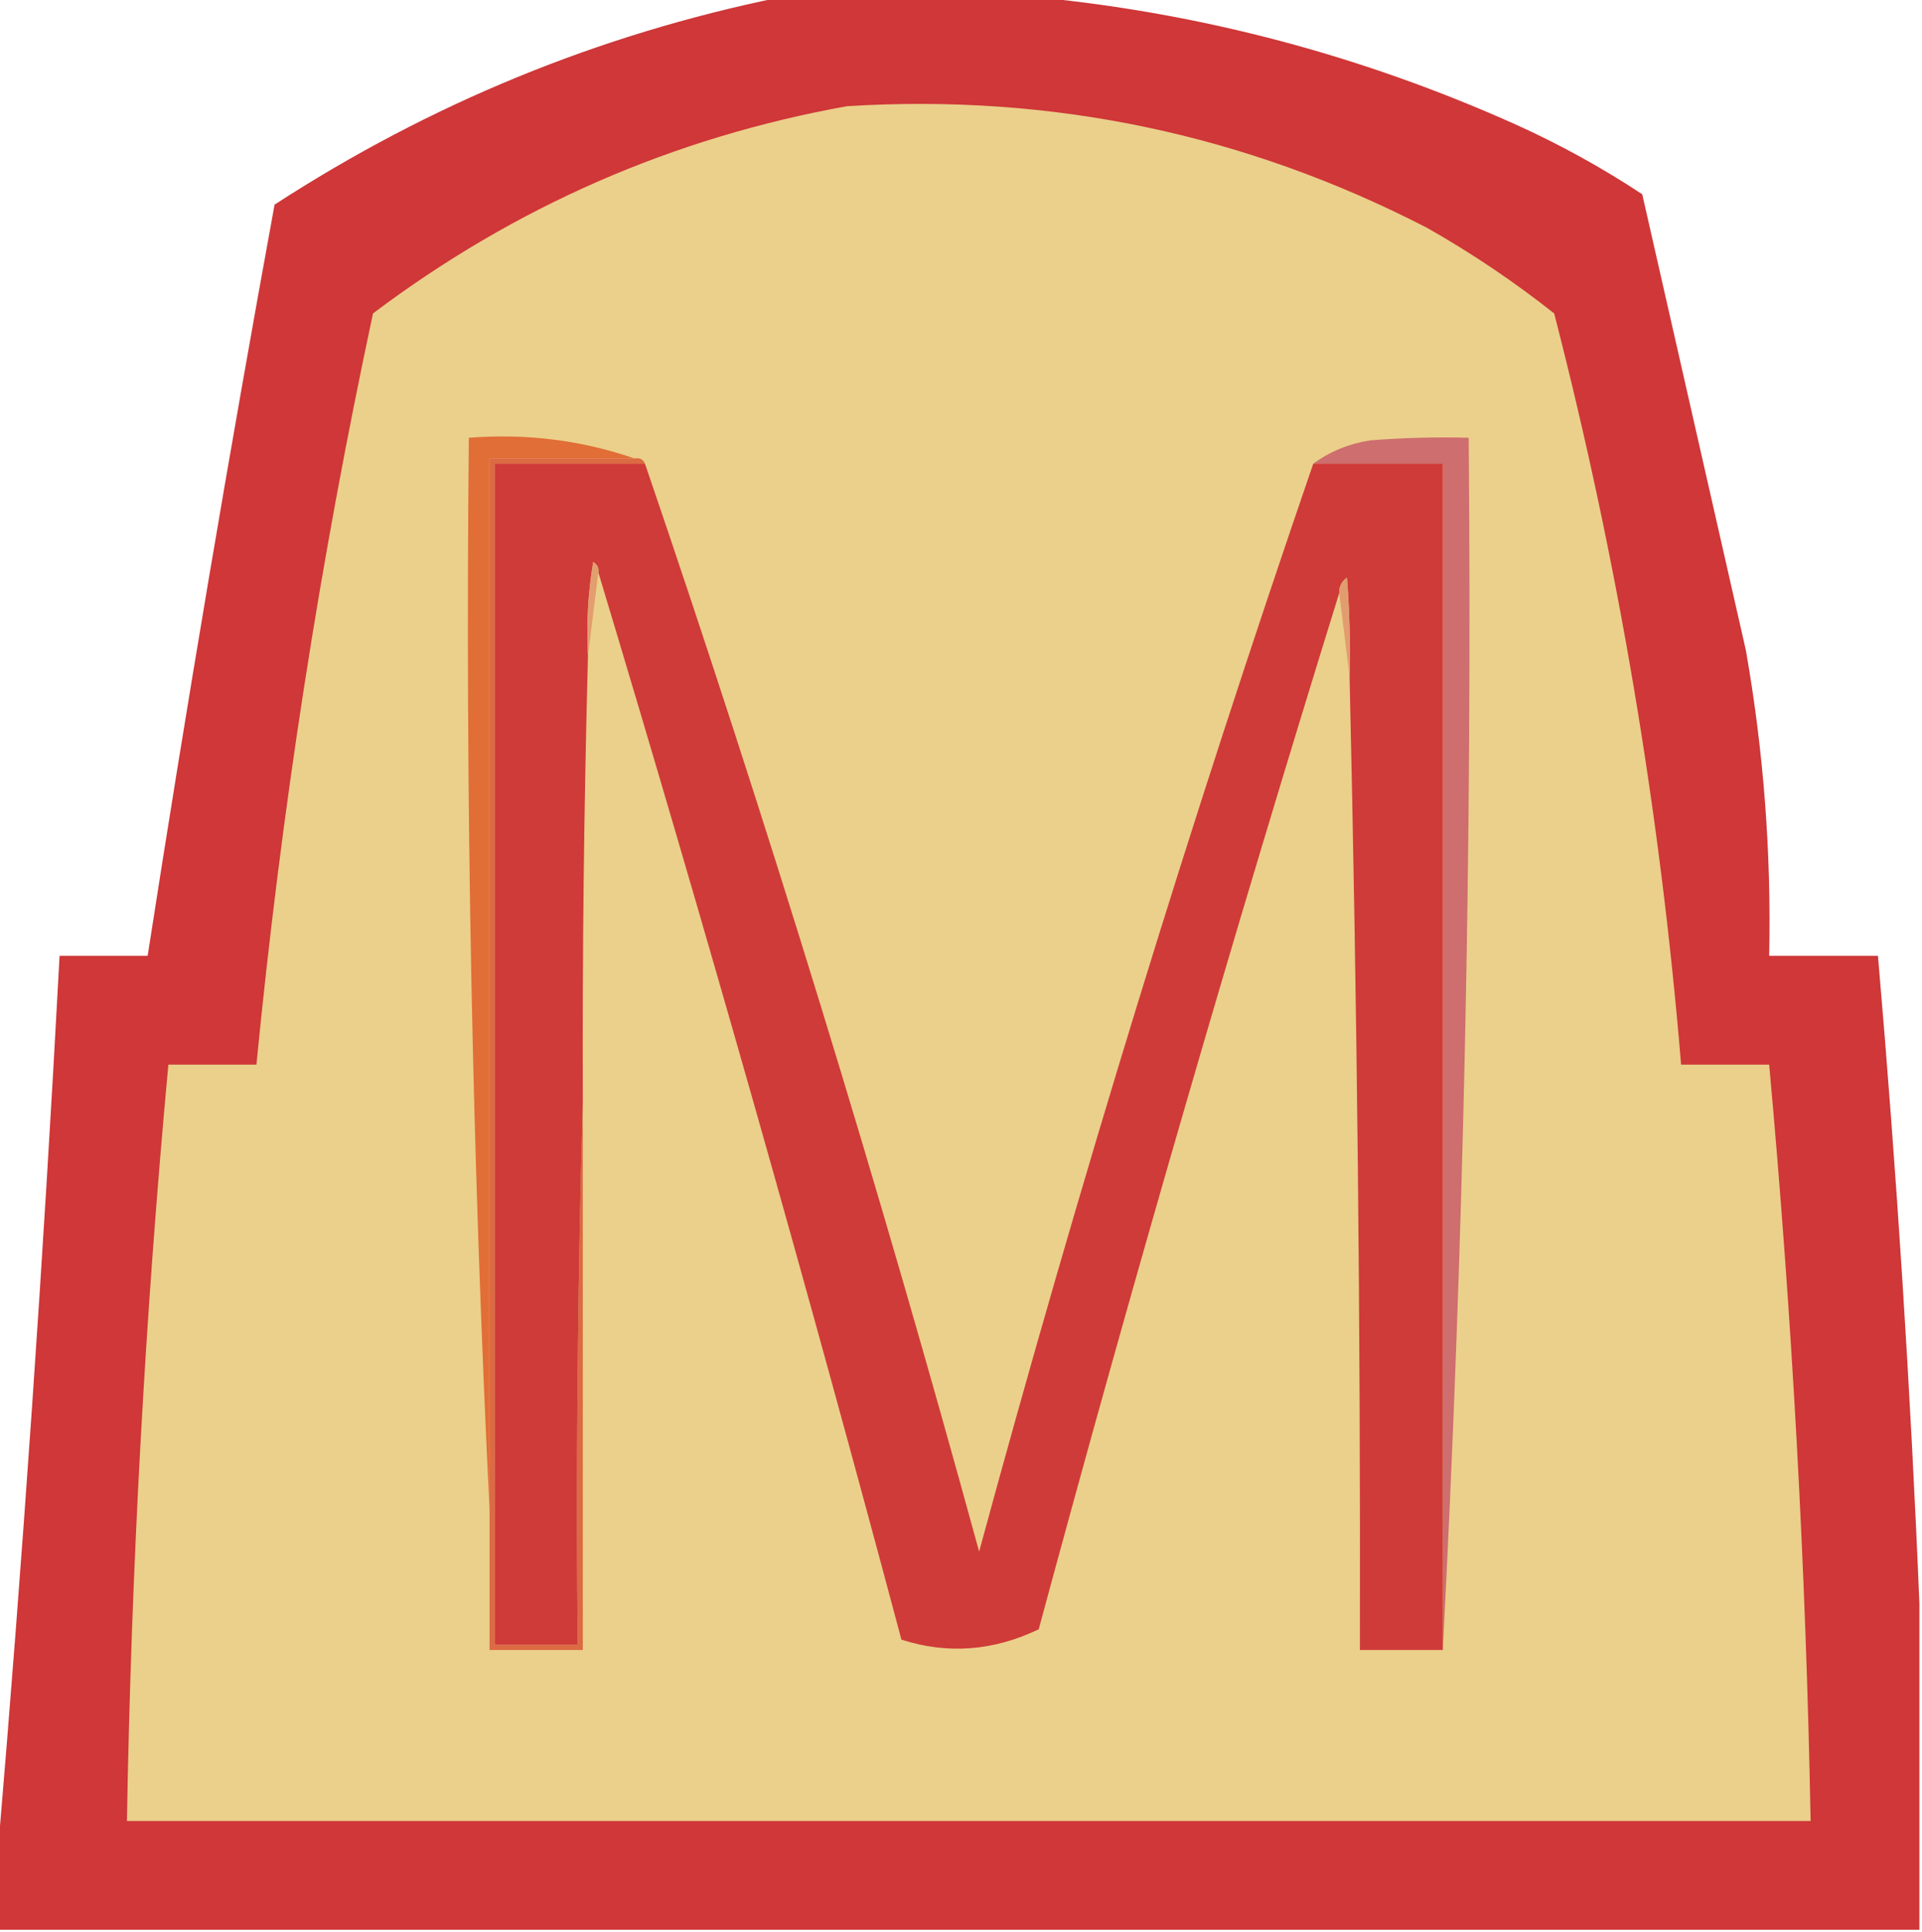 <?xml version="1.0" encoding="UTF-8"?>
<!DOCTYPE svg PUBLIC "-//W3C//DTD SVG 1.1//EN" "http://www.w3.org/Graphics/SVG/1.1/DTD/svg11.dtd">
<svg xmlns="http://www.w3.org/2000/svg" version="1.1" width="371px" height="373px" style="shape-rendering:geometricPrecision; text-rendering:geometricPrecision; image-rendering:optimizeQuality; fill-rule:evenodd; clip-rule:evenodd" xmlns:xlink="http://www.w3.org/1999/xlink">
<g><path style="opacity:0.986" fill="#cf3536" d="M 150.5,-0.5 C 167.167,-0.5 183.833,-0.5 200.5,-0.5C 232.385,2.64 263.052,10.806 292.5,24C 301.068,27.866 309.235,32.365 317,37.5C 323.667,66.833 330.333,96.167 337,125.5C 340.432,145.019 341.932,164.685 341.5,184.5C 348.5,184.5 355.5,184.5 362.5,184.5C 366.112,226.257 368.779,267.923 370.5,309.5C 370.5,330.5 370.5,351.5 370.5,372.5C 246.833,372.5 123.167,372.5 -0.5,372.5C -0.5,367.833 -0.5,363.167 -0.5,358.5C 4.404,300.712 8.404,242.712 11.5,184.5C 17.167,184.5 22.833,184.5 28.5,184.5C 36.017,136.067 44.183,87.734 53,39.5C 83.053,19.988 115.553,6.655 150.5,-0.5 Z"/></g>
<g><path style="opacity:1" fill="#ebd08b" d="M 163.5,20.5 C 203.024,18.038 240.357,25.871 275.5,44C 284.098,48.881 292.265,54.381 300,60.5C 312.273,108.136 320.439,156.47 324.5,205.5C 330.167,205.5 335.833,205.5 341.5,205.5C 345.925,254.065 348.592,302.732 349.5,351.5C 241.167,351.5 132.833,351.5 24.5,351.5C 25.34,302.728 28.007,254.061 32.5,205.5C 38.167,205.5 43.833,205.5 49.5,205.5C 54.253,156.728 61.753,108.395 72,60.5C 99.409,39.874 129.909,26.54 163.5,20.5 Z"/></g>
<g><path style="opacity:1" fill="#e16e37" d="M 122.5,88.5 C 113.167,88.5 103.833,88.5 94.5,88.5C 94.5,156.167 94.5,223.833 94.5,291.5C 91.123,222.702 89.79,153.702 90.5,84.5C 101.586,83.635 112.253,84.968 122.5,88.5 Z"/></g>
<g><path style="opacity:1" fill="#ce6e6e" d="M 278.5,318.5 C 278.5,242.167 278.5,165.833 278.5,89.5C 270.167,89.5 261.833,89.5 253.5,89.5C 256.715,87.144 260.381,85.644 264.5,85C 270.825,84.501 277.158,84.334 283.5,84.5C 284.205,162.712 282.539,240.712 278.5,318.5 Z"/></g>
<g><path style="opacity:1" fill="#dc6a43" d="M 122.5,88.5 C 123.492,88.328 124.158,88.662 124.5,89.5C 114.833,89.5 105.167,89.5 95.5,89.5C 95.5,165.5 95.5,241.5 95.5,317.5C 100.833,317.5 106.167,317.5 111.5,317.5C 111.168,282.329 111.502,247.329 112.5,212.5C 112.5,247.833 112.5,283.167 112.5,318.5C 106.5,318.5 100.5,318.5 94.5,318.5C 94.5,309.5 94.5,300.5 94.5,291.5C 94.5,223.833 94.5,156.167 94.5,88.5C 103.833,88.5 113.167,88.5 122.5,88.5 Z"/></g>
<g><path style="opacity:1" fill="#cf3b39" d="M 124.5,89.5 C 148.15,158.749 169.65,228.749 189,299.5C 208.216,228.692 229.716,158.692 253.5,89.5C 261.833,89.5 270.167,89.5 278.5,89.5C 278.5,165.833 278.5,242.167 278.5,318.5C 273.167,318.5 267.833,318.5 262.5,318.5C 262.628,255.823 261.961,193.156 260.5,130.5C 260.666,124.158 260.5,117.825 260,111.5C 258.961,112.244 258.461,113.244 258.5,114.5C 237.908,180.88 218.574,247.547 200.5,314.5C 191.751,318.693 182.918,319.36 174,316.5C 155.606,247.489 136.106,178.822 115.5,110.5C 115.631,109.624 115.298,108.957 114.5,108.5C 113.504,114.463 113.171,120.463 113.5,126.5C 112.729,155.16 112.396,183.827 112.5,212.5C 111.502,247.329 111.168,282.329 111.5,317.5C 106.167,317.5 100.833,317.5 95.5,317.5C 95.5,241.5 95.5,165.5 95.5,89.5C 105.167,89.5 114.833,89.5 124.5,89.5 Z"/></g>
<g><path style="opacity:1" fill="#e29e6f" d="M 115.5,110.5 C 114.833,115.833 114.167,121.167 113.5,126.5C 113.171,120.463 113.504,114.463 114.5,108.5C 115.298,108.957 115.631,109.624 115.5,110.5 Z"/></g>
<g><path style="opacity:1" fill="#e29d6f" d="M 260.5,130.5 C 259.833,125.167 259.167,119.833 258.5,114.5C 258.461,113.244 258.961,112.244 260,111.5C 260.5,117.825 260.666,124.158 260.5,130.5 Z"/></g>
</svg>
